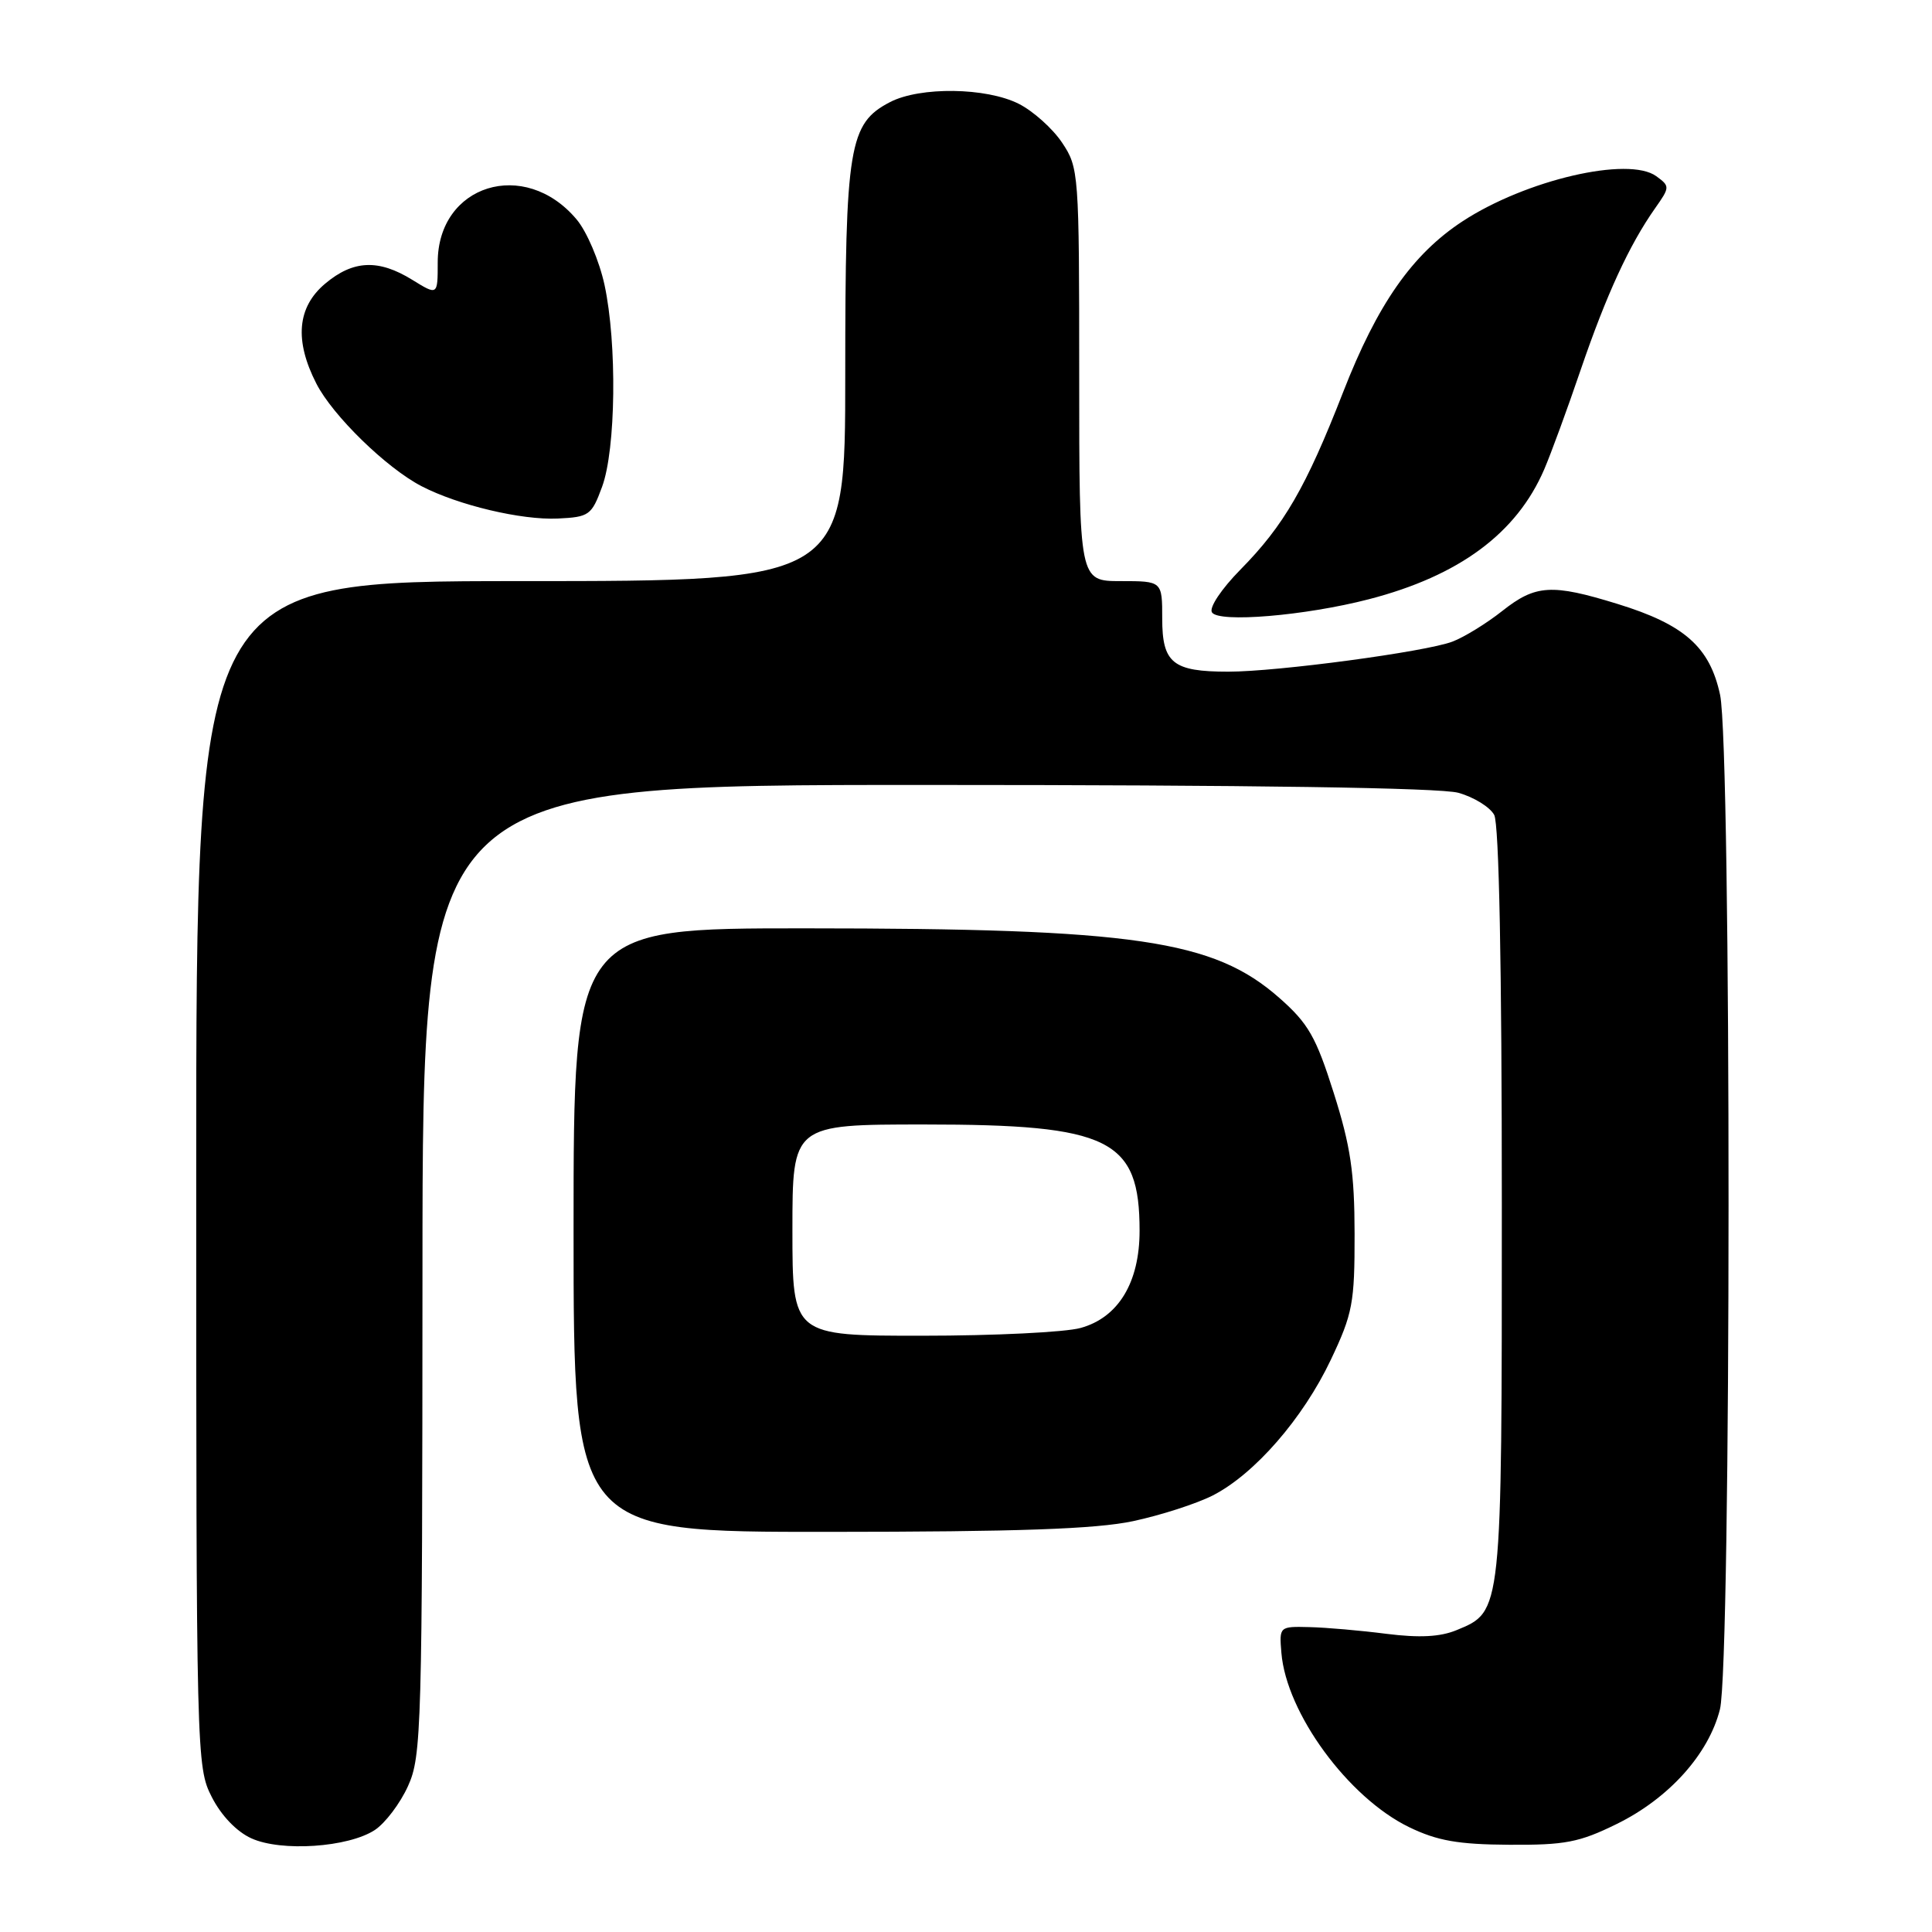 <?xml version="1.0" encoding="UTF-8" standalone="no"?>
<!DOCTYPE svg PUBLIC "-//W3C//DTD SVG 1.1//EN" "http://www.w3.org/Graphics/SVG/1.1/DTD/svg11.dtd" >
<svg xmlns="http://www.w3.org/2000/svg" xmlns:xlink="http://www.w3.org/1999/xlink" version="1.1" viewBox="0 0 256 256">
 <g >
 <path fill="currentColor"
d=" M 49.66 242.49 C 51.04 241.58 53.02 238.97 54.06 236.67 C 55.86 232.72 55.96 229.14 55.98 168.25 C 56.00 104.00 56.00 104.00 122.75 104.01 C 165.80 104.01 190.83 104.38 193.24 105.05 C 195.29 105.62 197.43 106.94 197.99 107.98 C 198.63 109.18 199.00 127.93 199.00 159.48 C 199.00 213.99 199.05 213.49 193.01 216.00 C 190.83 216.90 188.09 217.04 183.71 216.49 C 180.29 216.05 175.70 215.65 173.50 215.60 C 169.53 215.50 169.50 215.52 169.79 219.00 C 170.44 226.99 178.65 238.20 186.72 242.11 C 190.44 243.91 193.21 244.40 199.96 244.44 C 207.37 244.49 209.26 244.13 214.22 241.69 C 221.13 238.30 226.40 232.44 227.90 226.50 C 229.41 220.50 229.43 99.10 227.92 92.07 C 226.56 85.74 223.21 82.76 214.35 80.03 C 205.61 77.33 203.47 77.46 199.04 80.97 C 196.98 82.60 194.01 84.43 192.45 85.02 C 188.89 86.37 169.28 89.00 162.75 89.00 C 155.40 89.00 154.00 87.87 154.00 81.96 C 154.00 77.00 154.00 77.00 148.50 77.00 C 143.00 77.00 143.00 77.00 143.00 49.65 C 143.00 22.88 142.95 22.22 140.73 18.90 C 139.48 17.03 136.89 14.71 134.98 13.75 C 130.66 11.58 121.93 11.47 117.95 13.52 C 112.49 16.35 112.00 19.32 112.00 49.62 C 112.00 77.00 112.00 77.00 69.00 77.00 C 26.00 77.00 26.00 77.00 26.00 155.54 C 26.00 232.83 26.03 234.14 28.06 238.11 C 29.31 240.57 31.36 242.71 33.31 243.59 C 37.27 245.39 46.14 244.79 49.66 242.49 Z  M 150.14 201.56 C 153.80 200.78 158.54 199.25 160.69 198.16 C 166.23 195.33 172.65 187.96 176.34 180.18 C 179.24 174.06 179.50 172.66 179.49 163.50 C 179.48 155.38 178.96 151.87 176.73 144.83 C 174.37 137.37 173.36 135.61 169.51 132.22 C 160.80 124.55 150.37 123.02 106.75 123.01 C 76.00 123.00 76.00 123.00 76.00 163.00 C 76.00 203.00 76.00 203.00 109.75 202.98 C 134.90 202.97 145.19 202.61 150.14 201.56 Z  M 181.39 79.40 C 193.35 76.30 200.96 70.67 204.61 62.21 C 205.49 60.17 207.67 54.23 209.45 49.00 C 212.86 39.02 215.90 32.44 219.30 27.61 C 221.28 24.80 221.29 24.68 219.47 23.35 C 215.79 20.67 202.19 23.83 193.80 29.32 C 187.13 33.69 182.51 40.30 177.96 51.99 C 173.06 64.56 170.12 69.64 164.37 75.47 C 161.85 78.03 160.19 80.51 160.59 81.14 C 161.46 82.55 172.94 81.59 181.39 79.40 Z  M 79.78 64.50 C 81.61 59.54 81.78 45.53 80.10 37.74 C 79.41 34.57 77.75 30.66 76.39 29.06 C 69.51 20.88 58.00 24.46 58.00 34.77 C 58.00 39.16 58.00 39.16 54.63 37.08 C 50.15 34.31 46.80 34.46 43.08 37.59 C 39.38 40.70 38.99 45.11 41.92 50.83 C 44.08 55.07 51.21 62.02 55.87 64.43 C 60.74 66.95 69.10 68.93 73.90 68.71 C 78.07 68.51 78.39 68.28 79.78 64.50 Z  M 105.00 163.00 C 105.00 149.00 105.00 149.00 122.48 149.00 C 147.09 149.00 151.00 150.93 151.00 163.08 C 151.00 169.94 148.19 174.58 143.19 175.96 C 141.16 176.53 131.74 176.99 122.25 176.99 C 105.00 177.00 105.00 177.00 105.00 163.00 Z "/>
</g>
</svg>
